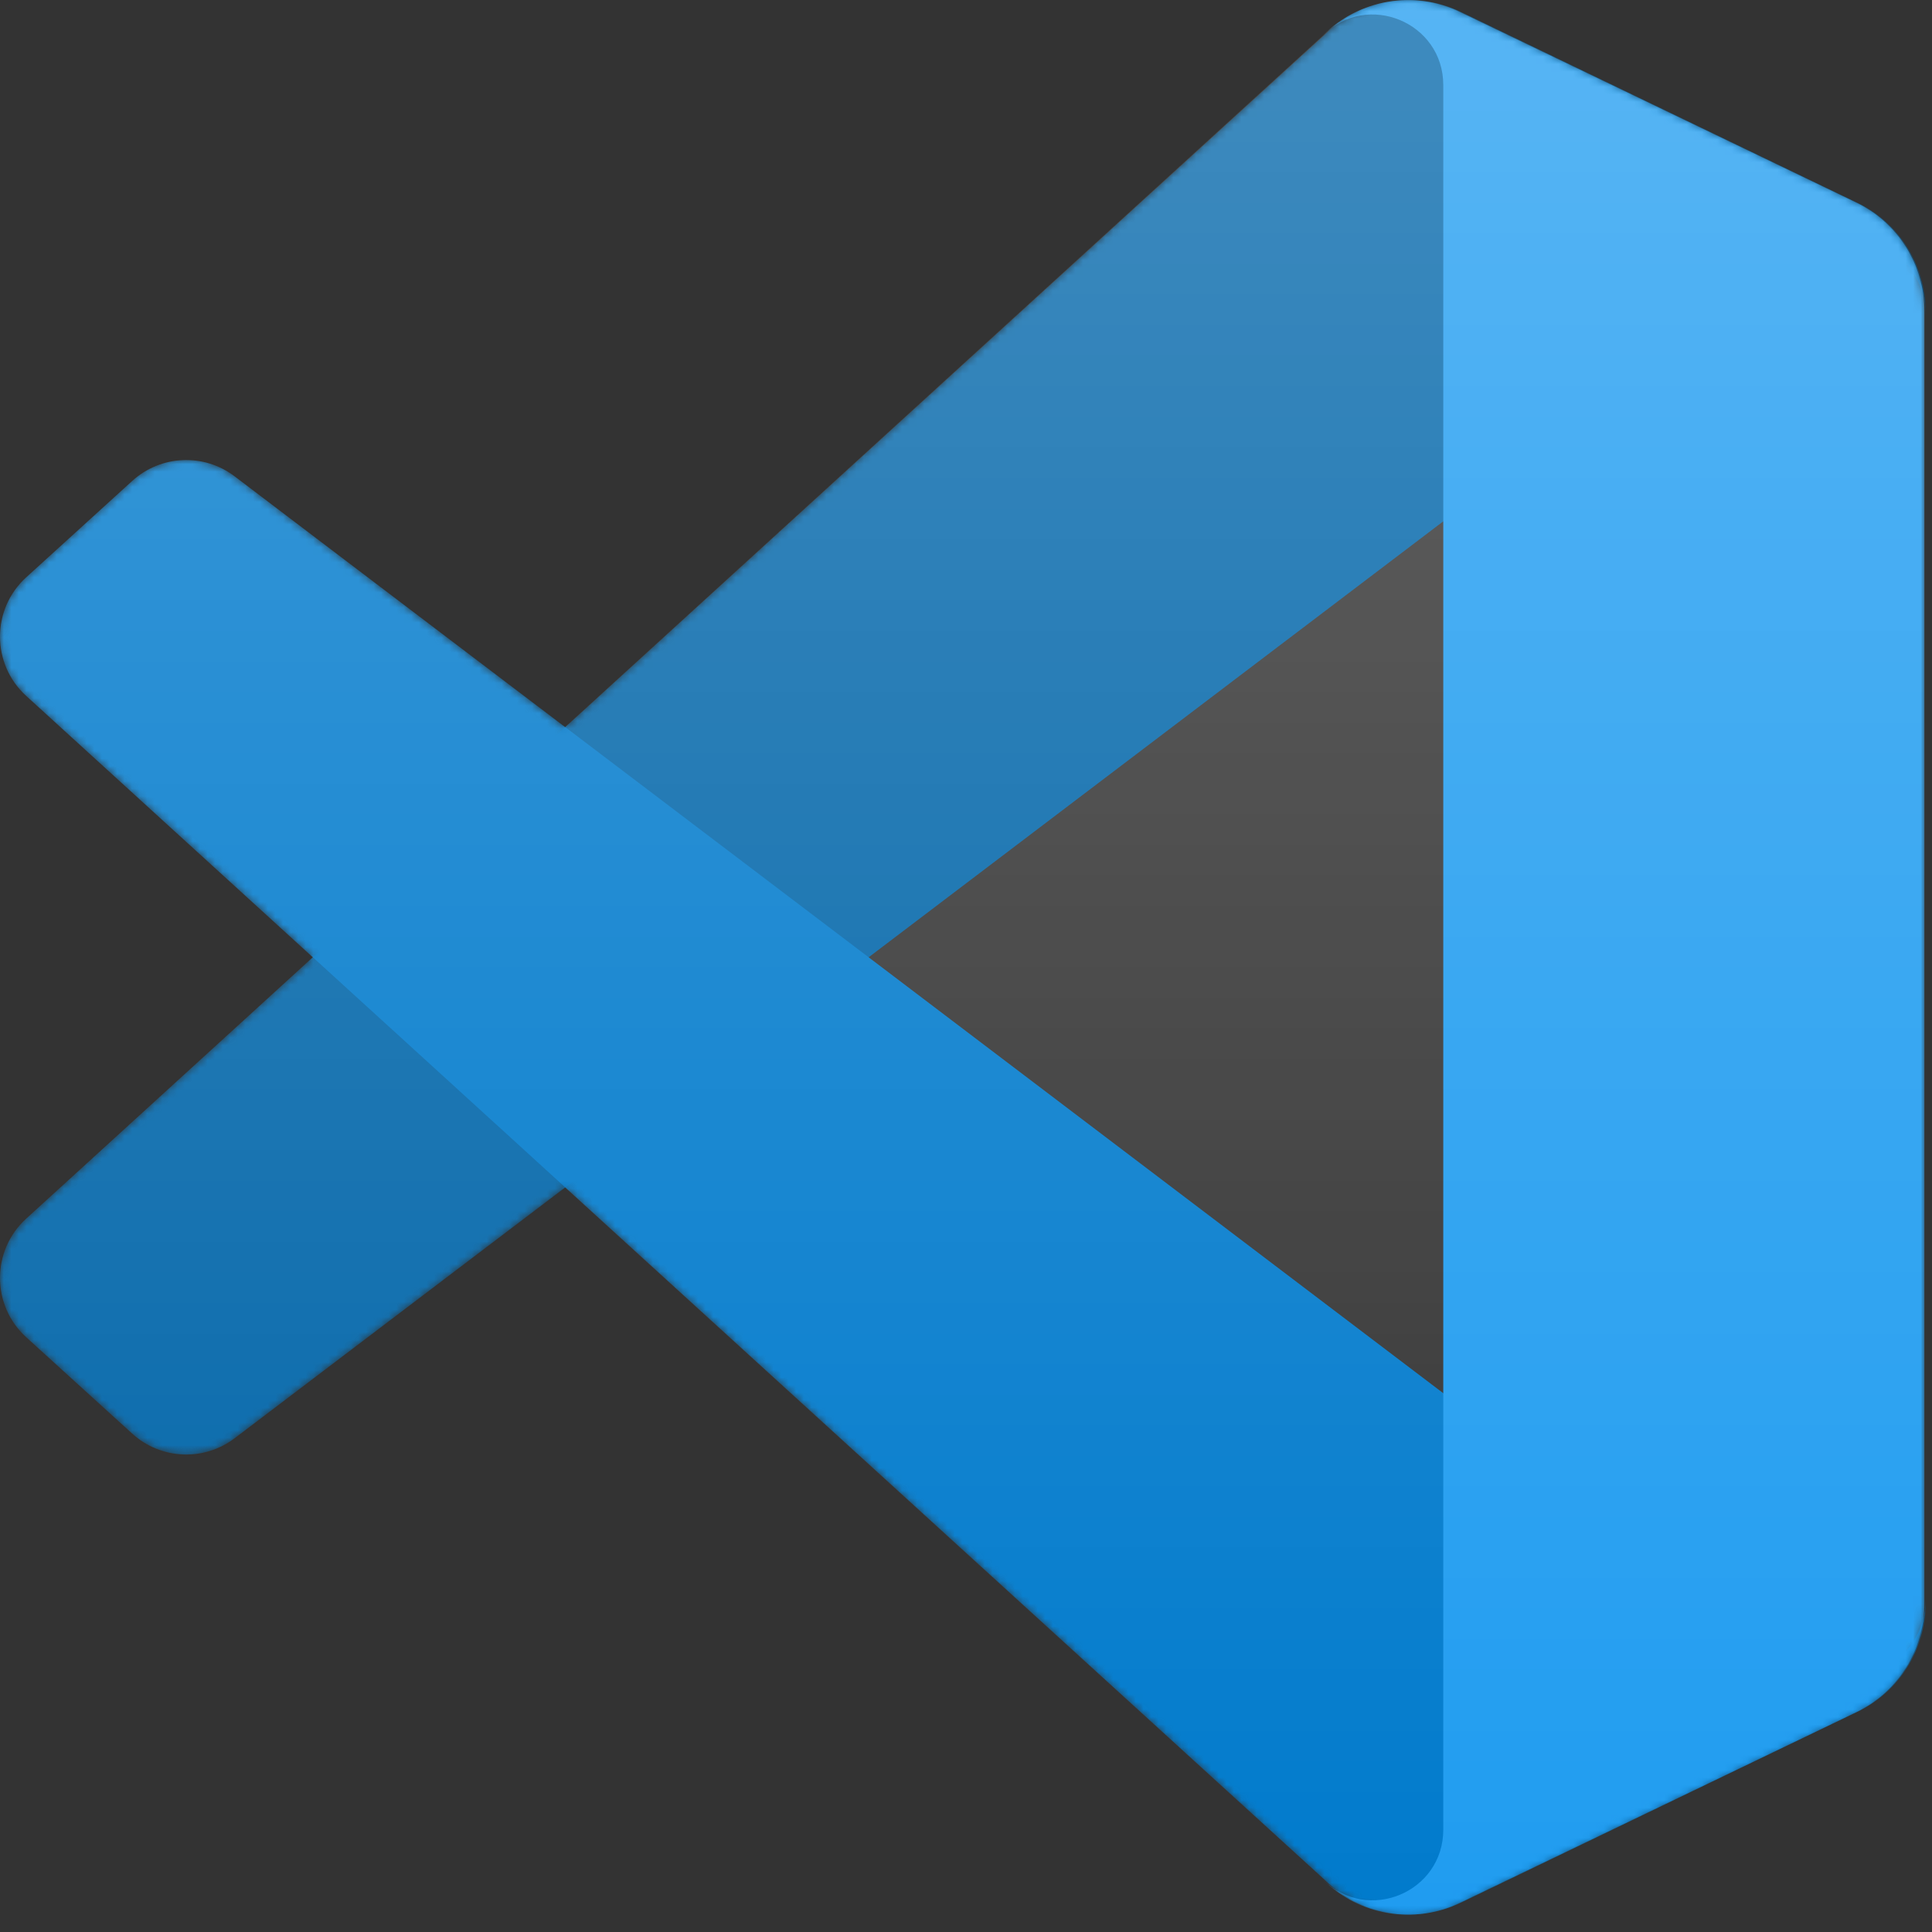 <svg xmlns="http://www.w3.org/2000/svg" xmlns:xlink="http://www.w3.org/1999/xlink" x="0px" y="0px" width="100" height="100" viewBox="0 0 256 256">
	<rect x="0" y="0" width="256" height="256" fill="#333333" stroke="none"/>
	<defs>
		<path
			d="M180.828,252.605 C184.844,254.17 189.424,254.07 193.478,252.119 L245.979,226.857 C251.496,224.202 255.004,218.618 255.004,212.493 L255.004,41.197 C255.004,35.072 251.496,29.489 245.979,26.834 L193.478,1.571 C188.158,-0.989 181.931,-0.362 177.263,3.032 C176.595,3.517 175.96,4.059 175.364,4.655 L74.857,96.35 L31.078,63.118 C27.002,60.025 21.302,60.278 17.517,63.721 L3.476,76.494 C-1.154,80.705 -1.159,87.989 3.464,92.207 L41.431,126.845 L3.464,161.482 C-1.159,165.701 -1.154,172.984 3.476,177.196 L17.517,189.968 C21.302,193.411 27.002,193.665 31.078,190.572 L74.857,157.339 L175.364,249.034 C176.954,250.625 178.82,251.823 180.828,252.605 Z M191.292,68.956 L115.03,126.845 L191.292,184.733 L191.292,68.956 Z"
			id="path-1">
		</path>
		<linearGradient x1="50%" y1="-3.91645412e-07%" x2="50%" y2="100%" id="linearGradient-3">
			<stop stop-color="#FFFFFF" offset="0%">
			</stop>
			<stop stop-color="#FFFFFF" stop-opacity="0" offset="100%">
			</stop>
		</linearGradient>
	</defs>
	<g>
		<mask id="mask-2" fill="white">
			<use xlink:href="#path-1">
			</use>
		</mask>
		<g>
		</g>
		<path
			d="M246.135,26.873 L193.593,1.575 C187.512,-1.353 180.243,-0.118 175.47,4.655 L3.466,161.482 C-1.16,165.701 -1.155,172.984 3.478,177.196 L17.528,189.968 C21.315,193.411 27.019,193.665 31.097,190.572 L238.229,33.436 C245.178,28.165 255.159,33.121 255.159,41.843 L255.159,41.233 C255.159,35.111 251.651,29.529 246.135,26.873 Z"
			fill="#0065A9" fill-rule="nonzero" mask="url(#mask-2)">
		</path>
		<path
			d="M246.135,226.816 L193.593,252.114 C187.512,255.042 180.243,253.807 175.47,249.034 L3.466,92.207 C-1.16,87.989 -1.155,80.705 3.478,76.494 L17.528,63.721 C21.315,60.278 27.019,60.024 31.097,63.118 L238.229,220.253 C245.178,225.524 255.159,220.568 255.159,211.845 L255.159,212.456 C255.159,218.578 251.651,224.159 246.135,226.816 Z"
			fill="#007ACC" fill-rule="nonzero" mask="url(#mask-2)">
		</path>
		<path
			d="M193.428,252.134 C187.345,255.06 180.076,253.824 175.303,249.051 C181.184,254.932 191.241,250.766 191.241,242.448 L191.241,11.273 C191.241,2.955 181.184,-1.21 175.303,4.671 C180.076,-0.102 187.345,-1.339 193.428,1.587 L245.961,26.85 C251.482,29.505 254.992,35.088 254.992,41.213 L254.992,212.509 C254.992,218.634 251.482,224.218 245.961,226.872 L193.428,252.134 Z"
			fill="#1F9CF0" fill-rule="nonzero" mask="url(#mask-2)">
		</path>
		<path
			d="M180.828,252.605 C184.844,254.169 189.424,254.07 193.477,252.119 L245.978,226.856 C251.496,224.201 255.004,218.618 255.004,212.493 L255.004,41.197 C255.004,35.072 251.496,29.488 245.979,26.834 L193.477,1.571 C188.158,-0.989 181.932,-0.362 177.262,3.032 C176.595,3.517 175.96,4.059 175.363,4.655 L74.857,96.35 L31.078,63.118 C27.002,60.024 21.302,60.278 17.517,63.721 L3.476,76.494 C-1.154,80.705 -1.159,87.989 3.464,92.207 L41.431,126.845 L3.464,161.482 C-1.159,165.701 -1.154,172.984 3.476,177.196 L17.517,189.968 C21.302,193.411 27.002,193.665 31.078,190.572 L74.857,157.339 L175.363,249.034 C176.953,250.625 178.821,251.823 180.828,252.605 Z M191.292,68.956 L115.03,126.845 L191.292,184.733 L191.292,68.956 Z"
			fill-opacity="0.25" fill="url(#linearGradient-3)" mask="url(#mask-2)">
		</path>
	</g>
</svg>